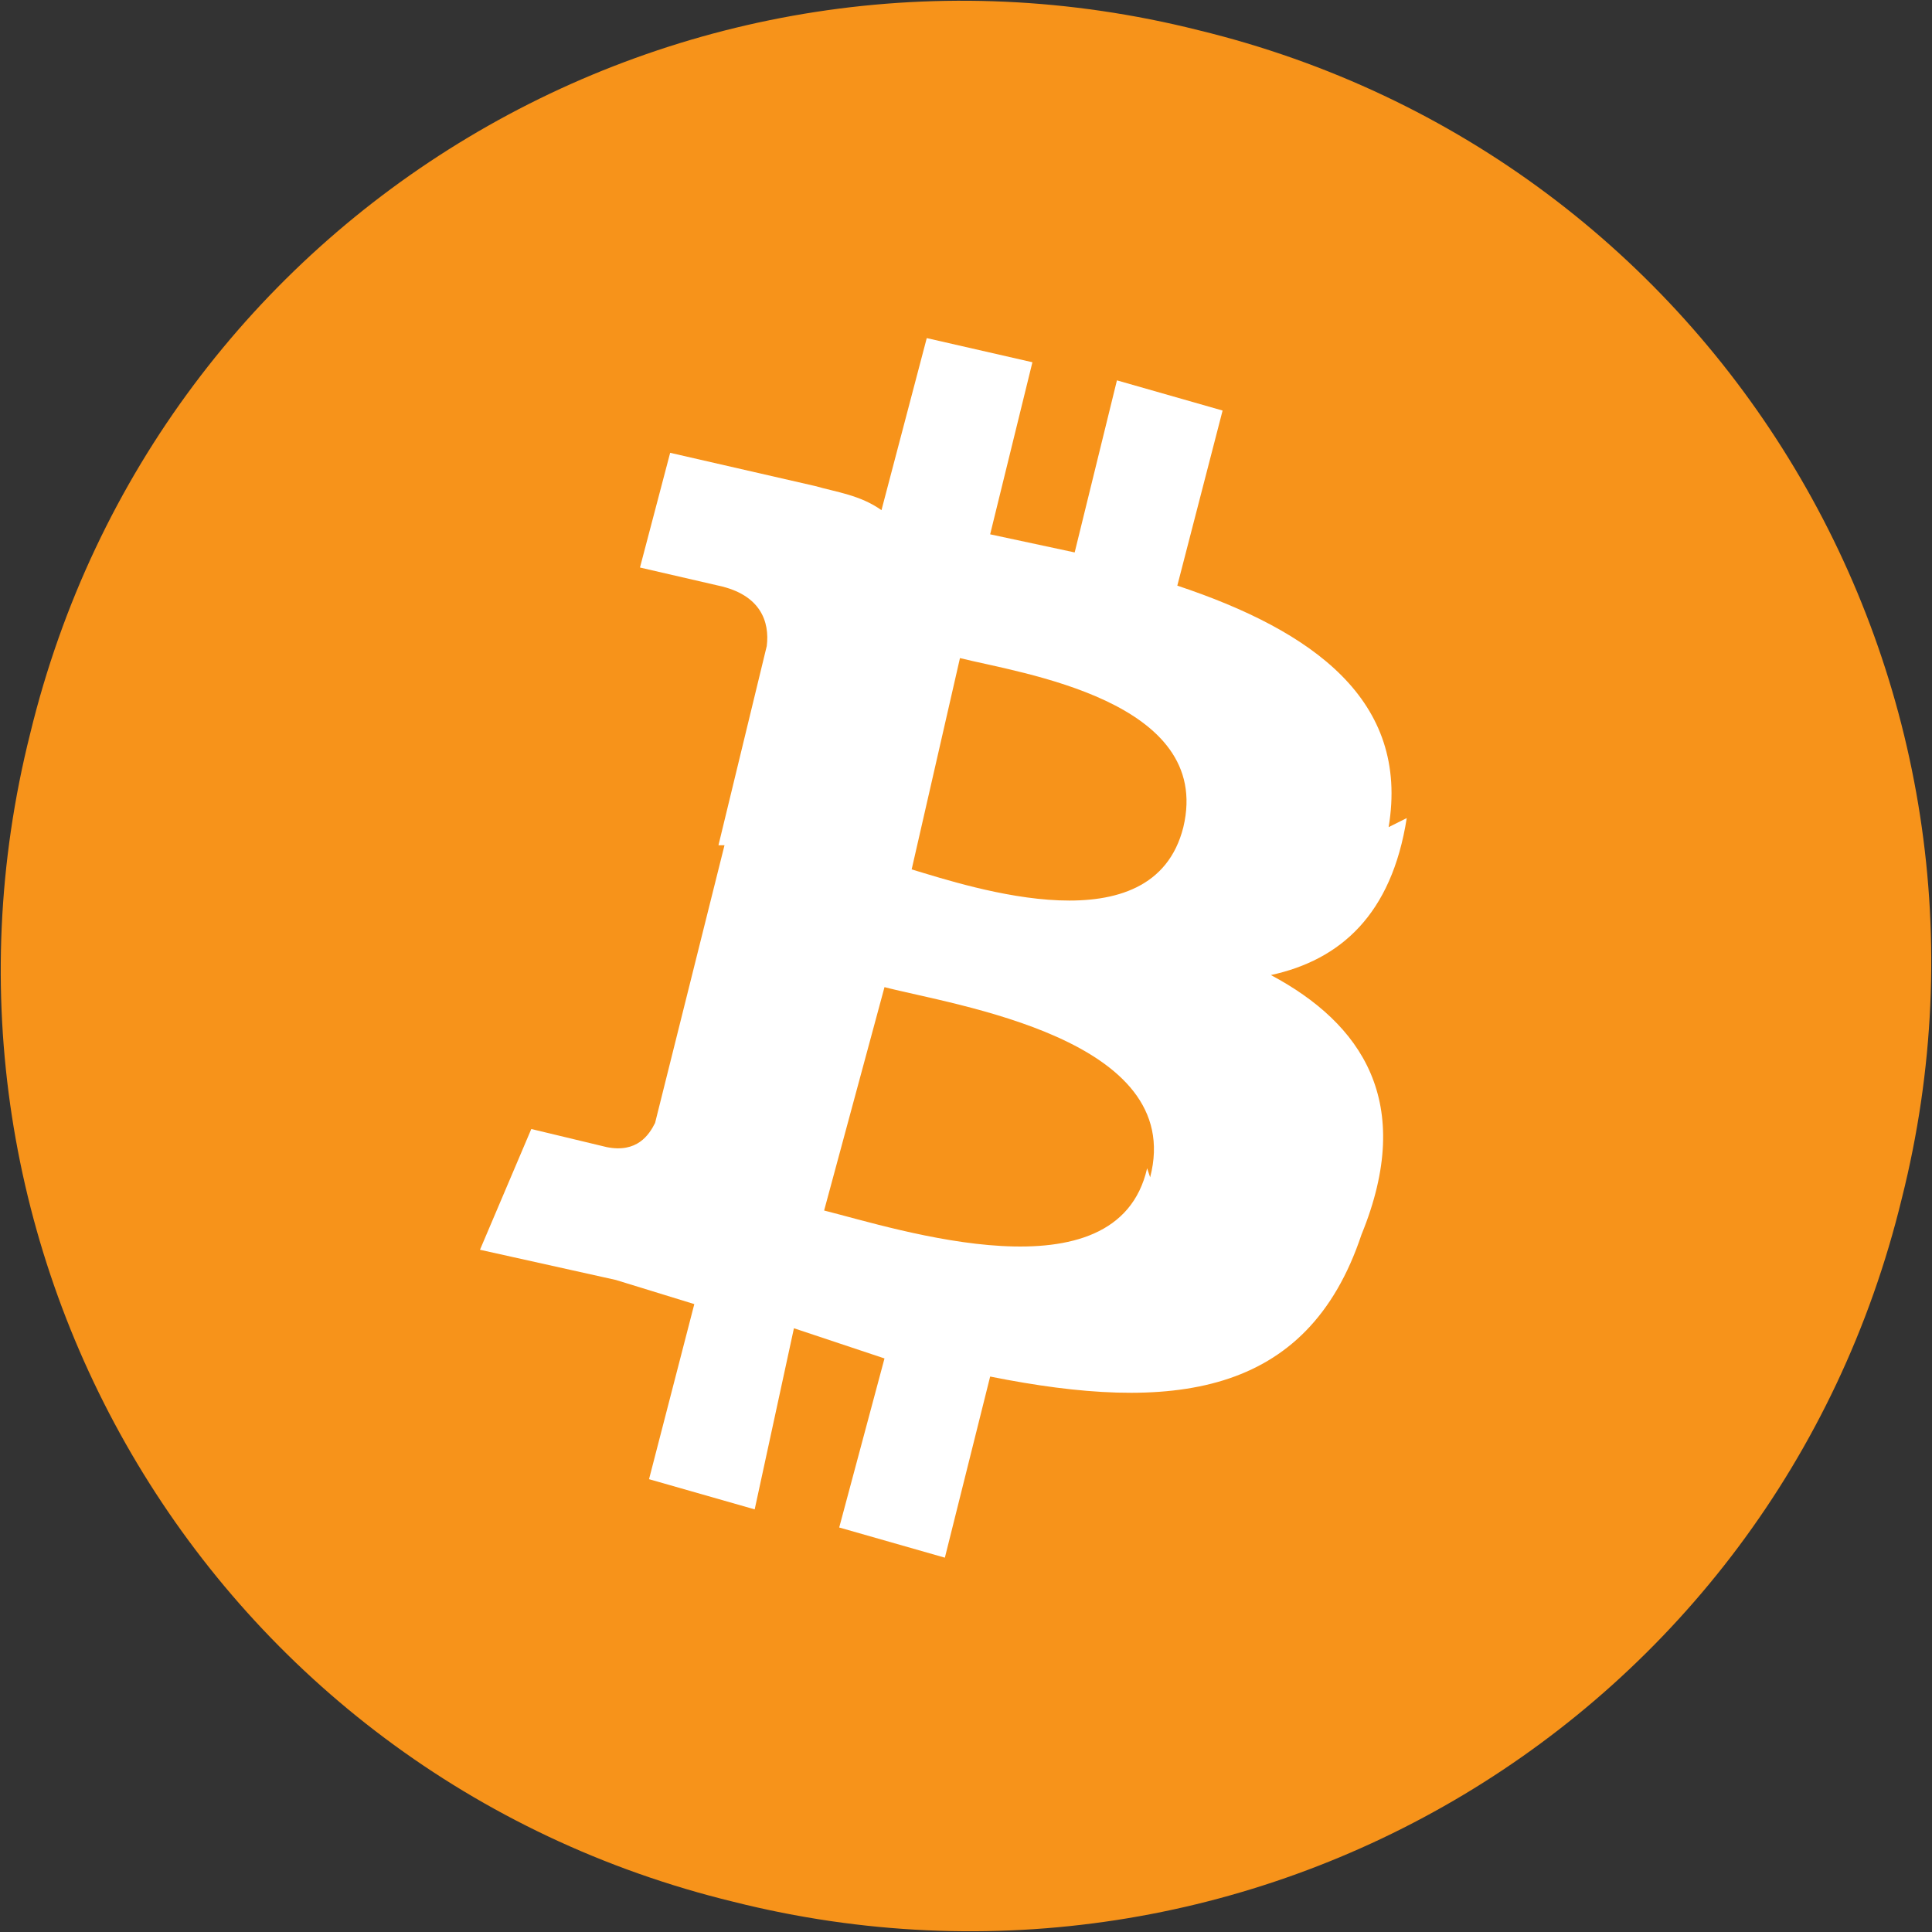 <svg xmlns="http://www.w3.org/2000/svg" viewBox="0 0 64 64"><rect x="0" y="0" width="64" height="64" fill="#333333" stroke="none"/><g fill="none"><path fill="#F7931A" d="M63 39.7C58.8 57 41.4 67.3 24.3 63 7 58.8-3.3 41.4 1 24.3 5.2 7 22.6-3.3 39.7 1 57 5.2 67.3 22.6 63 39.7z"/><path fill="#FFF" d="M46 27.4c.7-4.2-2.5-6.5-7-8l1.5-5.8-3.5-1-1.4 5.7-2.8-.6 1.4-5.7-3.5-.8-1.5 5.7c-.7-.5-1.5-.6-2.2-.8L22.2 15l-1 3.8 2.6.6c1.4.3 1.7 1.2 1.6 2L23.8 28h.2l-2.3 9.2c-.2.4-.6 1-1.6.8l-2.5-.6-1.7 4 4.5 1 2.6.8-1.5 5.8 3.5 1 1.3-6 3 1-1.5 5.6 3.5 1 1.5-6c6 1.2 10.5.7 12.3-4.7 1.8-4.4 0-7-3-8.6 2.3-.5 4-2 4.5-5.2zm-8 11.3c-1 4.4-8.3 2-10.7 1.4l2-7.4c2.3.6 10 1.7 8.8 6.3zm1.2-11.3c-1 4-7 2-9 1.4l1.6-7c2 .5 8.4 1.4 7.4 5.6z"/></g></svg>